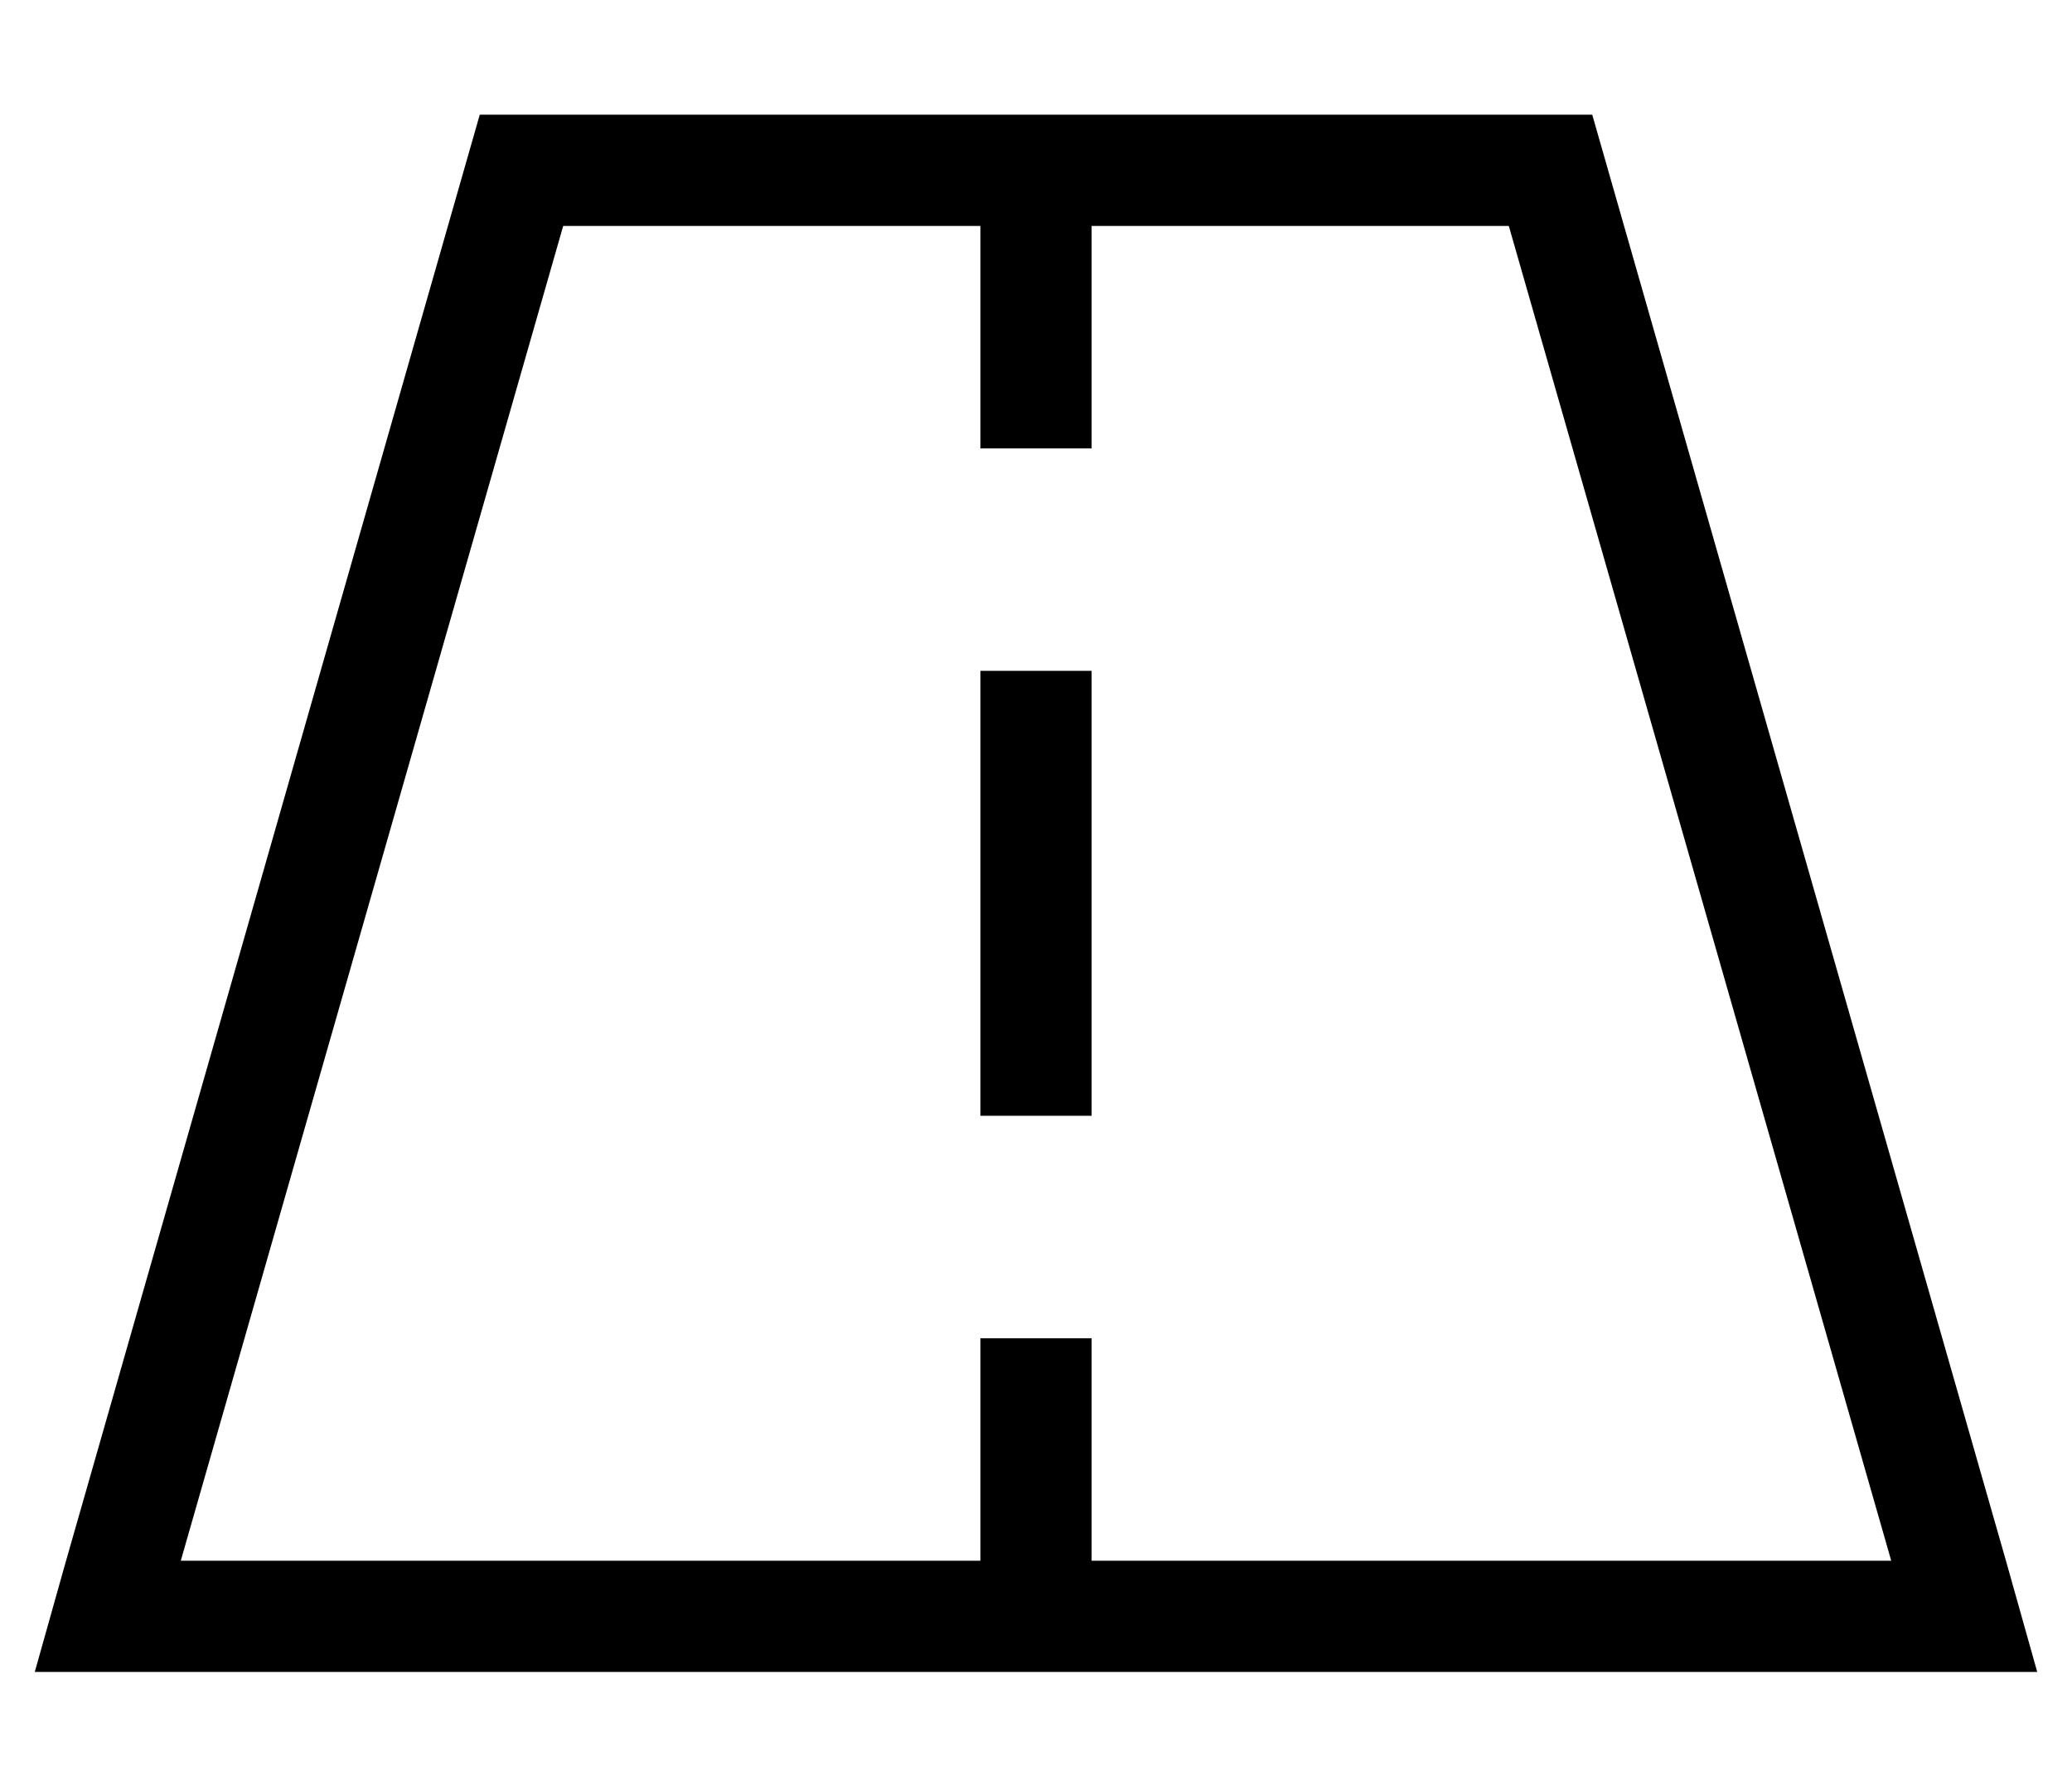 <?xml version="1.0" standalone="no"?>
<!DOCTYPE svg PUBLIC "-//W3C//DTD SVG 1.1//EN" "http://www.w3.org/Graphics/SVG/1.1/DTD/svg11.dtd" >
<svg xmlns="http://www.w3.org/2000/svg" xmlns:xlink="http://www.w3.org/1999/xlink" version="1.1" viewBox="-10 -40 596 512">
   <path fill="currentColor"
d="M42 409h230h-230h230v-48v0v-16v0h32v0v16v0v48v0h230v0l-110 -384v0h-120v0v48v0v16v0h-32v0v-16v0v-48v0h-120v0l-110 384v0zM304 -7h144h-144h144l119 416v0l9 32v0h-33h-543l9 -32v0l119 -416v0h144h32zM304 169v96v-96v96v16v0h-32v0v-16v0v-96v0v-16v0h32v0v16v0z
" />
</svg>

